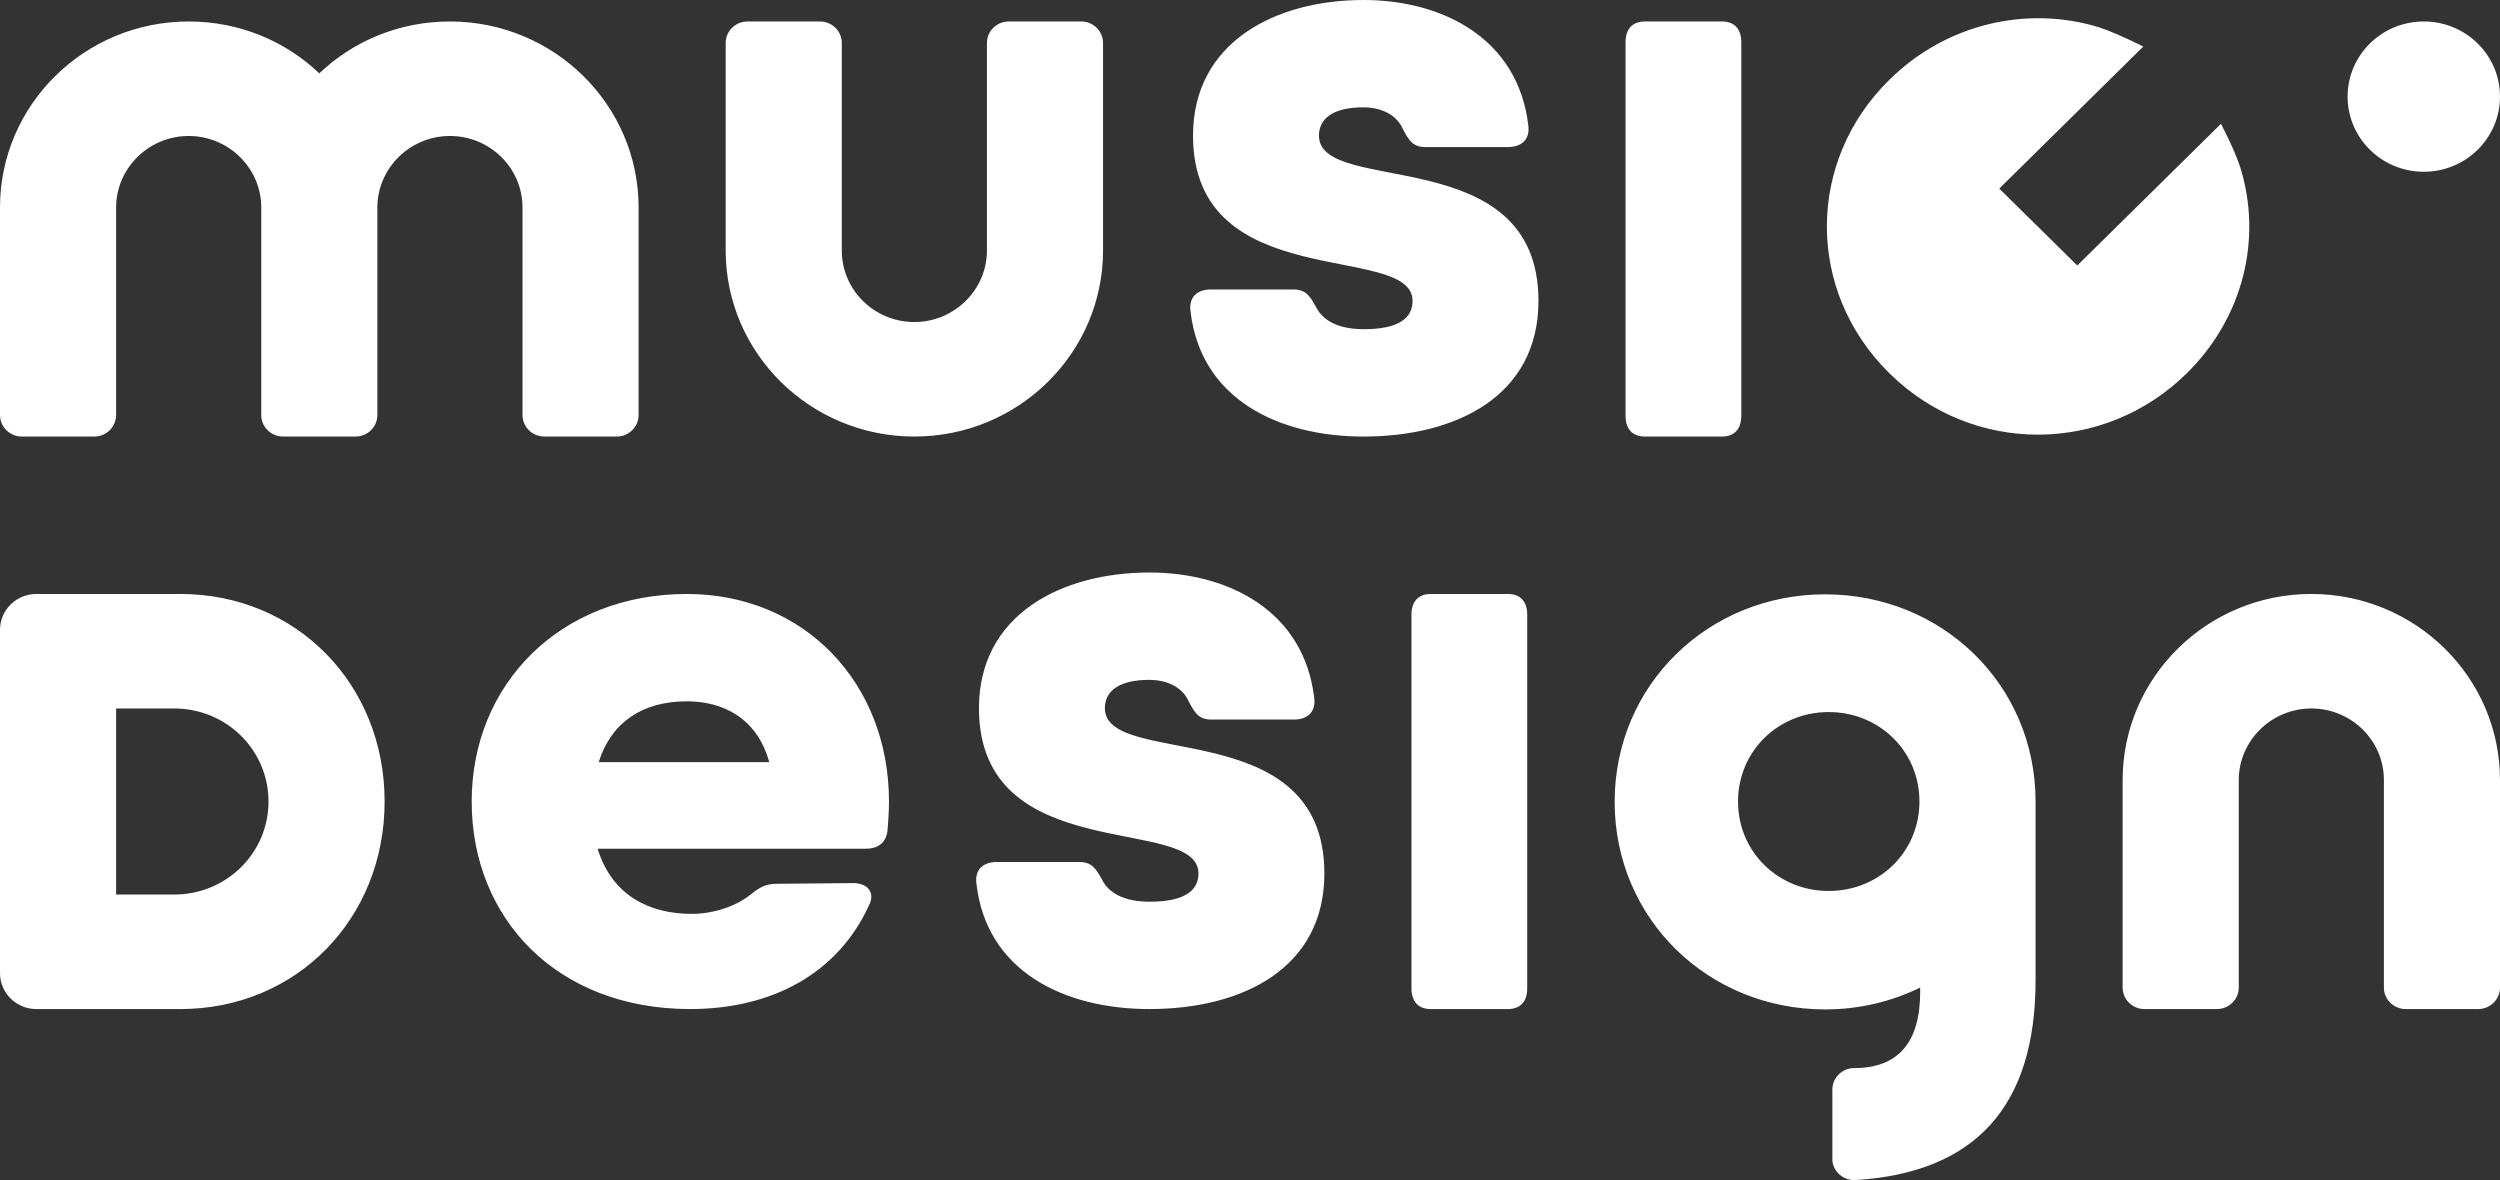 <svg width="161" height="76" viewBox="0 0 161 76" fill="none" xmlns="http://www.w3.org/2000/svg">
<rect x="0" y="0" width="161" height="76" fill="#333333" stroke="none"/>
<path d="M44.234 38.252C51.782 38.252 57.25 43.967 57.25 51.617C57.25 52.286 57.203 52.885 57.156 53.484C57.063 54.291 56.525 54.659 55.754 54.659H38.486C39.42 57.678 41.827 58.853 44.538 58.853C45.987 58.853 47.435 58.346 48.37 57.586C48.884 57.171 49.305 56.917 49.982 56.917L54.936 56.871C55.871 56.871 56.385 57.471 55.964 58.3C53.955 62.701 49.702 64.983 44.444 64.983C35.869 64.983 30.377 59.153 30.377 51.617C30.377 44.082 36.056 38.252 44.234 38.252ZM38.556 49.083H49.538C48.744 46.179 46.477 45.165 44.234 45.165C41.337 45.165 39.35 46.548 38.556 49.083ZM71.153 45.603C71.153 49.544 85.29 45.88 85.29 56.249C85.29 62.379 79.986 64.983 74.027 64.983C68.513 64.983 63.512 62.54 62.881 56.894C62.764 55.996 63.325 55.512 64.19 55.512H69.494C70.312 55.512 70.569 55.926 70.966 56.641C71.41 57.54 72.438 58.07 74.051 58.07C76.317 58.07 77.182 57.332 77.182 56.249C77.182 52.424 63.045 55.927 63.045 45.603C63.045 39.589 68.349 36.87 74.027 36.87C79.075 36.87 83.982 39.312 84.636 44.958C84.753 45.856 84.192 46.34 83.327 46.34H78.023C77.205 46.34 76.948 45.926 76.551 45.165C76.177 44.313 75.242 43.783 74.004 43.783C72.018 43.783 71.153 44.543 71.153 45.603ZM92.137 64.983C91.342 64.983 90.898 64.499 90.898 63.646V39.589C90.898 38.736 91.342 38.252 92.137 38.252H97.114C97.909 38.252 98.353 38.736 98.353 39.589V63.646C98.353 64.499 97.909 64.983 97.114 64.983H92.137ZM159.598 64.983H154.925C154.153 64.983 153.523 64.361 153.523 63.6V50.235C153.523 47.677 151.419 45.626 148.849 45.626C146.279 45.626 144.176 47.7 144.176 50.235V63.6C144.176 64.361 143.545 64.983 142.774 64.983H138.1C137.329 64.983 136.698 64.361 136.698 63.6V50.235C136.698 43.621 142.143 38.252 148.849 38.252C155.555 38.252 161 43.621 161 50.235V63.6C161 64.361 160.369 64.983 159.598 64.983ZM11.614 38.252C19.091 38.252 24.769 44.059 24.769 51.617C24.769 59.176 19.091 64.983 11.614 64.983H2.337C1.052 64.983 0 63.946 0 62.678V40.556C0 39.289 1.052 38.252 2.337 38.252H11.614ZM7.478 45.626V57.609H11.216C14.581 57.609 17.292 54.936 17.292 51.617C17.292 48.299 14.581 45.626 11.216 45.626H7.478ZM131.09 51.617C131.09 50.696 131.09 54.544 131.09 63.139C131.09 71.227 127.234 75.513 119.5 75.997C118.729 76.043 118.051 75.467 118.004 74.707C118.004 74.684 118.004 74.661 118.004 74.615V70.167C118.004 69.407 118.635 68.785 119.406 68.785C122.234 68.785 123.659 67.149 123.659 63.877V63.6C121.813 64.499 119.757 65.006 117.537 65.006C110.013 65.006 103.984 59.176 103.984 51.64C103.984 44.105 110.013 38.275 117.537 38.275C125.061 38.275 131.09 44.082 131.09 51.617ZM117.771 57.378C121.019 57.378 123.612 54.867 123.612 51.617C123.612 48.368 121.019 45.856 117.771 45.856C114.523 45.856 111.929 48.368 111.929 51.617C111.929 54.867 114.523 57.378 117.771 57.378ZM156.093 11.061C153.382 11.061 151.186 8.895 151.186 6.222C151.186 3.549 153.382 1.383 156.093 1.383C158.803 1.383 161 3.549 161 6.222C161 8.895 158.803 11.061 156.093 11.061ZM84.94 8.733C84.94 12.674 99.077 9.01 99.077 19.38C99.077 25.509 93.773 28.113 87.814 28.113C82.299 28.113 77.299 25.67 76.668 20.025C76.551 19.126 77.112 18.642 77.976 18.642H83.281C84.099 18.642 84.356 19.057 84.753 19.771C85.197 20.67 86.225 21.2 87.837 21.2C90.104 21.2 90.969 20.463 90.969 19.38C90.969 15.554 76.831 19.057 76.831 8.733C76.831 2.719 82.136 0 87.814 0C92.861 0 97.768 2.443 98.423 8.088C98.54 8.987 97.979 9.471 97.114 9.471H91.81C90.992 9.471 90.735 9.056 90.338 8.296C89.964 7.443 89.029 6.913 87.791 6.913C85.804 6.913 84.94 7.673 84.94 8.733ZM105.924 28.113C105.129 28.113 104.685 27.629 104.685 26.776V2.719C104.685 1.867 105.129 1.383 105.924 1.383H110.901C111.695 1.383 112.139 1.867 112.139 2.719V26.776C112.139 27.629 111.695 28.113 110.901 28.113H105.924ZM48.136 1.383H52.81C53.581 1.383 54.212 2.005 54.212 2.765V16.13C54.212 18.688 56.315 20.739 58.885 20.739C61.456 20.739 63.559 18.665 63.559 16.13V2.765C63.559 2.005 64.19 1.383 64.961 1.383H69.634C70.405 1.383 71.036 2.005 71.036 2.765V16.13C71.036 22.744 65.592 28.113 58.885 28.113C52.179 28.113 46.734 22.744 46.734 16.13V2.765C46.734 2.005 47.365 1.383 48.136 1.383ZM16.824 13.204C16.731 10.738 14.675 8.757 12.151 8.757C9.581 8.757 7.478 10.83 7.478 13.365V26.73C7.478 27.491 6.847 28.113 6.075 28.113H1.402C0.631 28.113 0 27.491 0 26.73V13.365C0 6.752 5.445 1.383 12.151 1.383C15.422 1.383 18.39 2.65 20.563 4.724C22.736 2.65 25.704 1.383 28.975 1.383C35.682 1.383 41.126 6.752 41.126 13.365V26.73C41.126 27.491 40.495 28.113 39.724 28.113H35.051C34.28 28.113 33.649 27.491 33.649 26.73V13.365C33.649 10.807 31.546 8.757 28.975 8.757C26.405 8.757 24.302 10.83 24.302 13.365V26.73C24.302 27.491 23.671 28.113 22.9 28.113H18.226C17.455 28.113 16.824 27.491 16.824 26.73V13.365C16.824 13.319 16.824 13.25 16.824 13.204ZM140.834 24.034C135.53 29.265 127.071 29.357 121.673 24.034C116.275 18.711 116.345 10.37 121.673 5.139C125.342 1.521 130.529 0.346 135.156 1.751C135.81 1.959 136.768 2.373 138.03 2.996L128.753 12.144L133.777 17.098L143.031 7.973C143.662 9.194 144.059 10.116 144.269 10.761C145.694 15.324 144.503 20.416 140.834 24.034Z" fill="white"/>
</svg>
